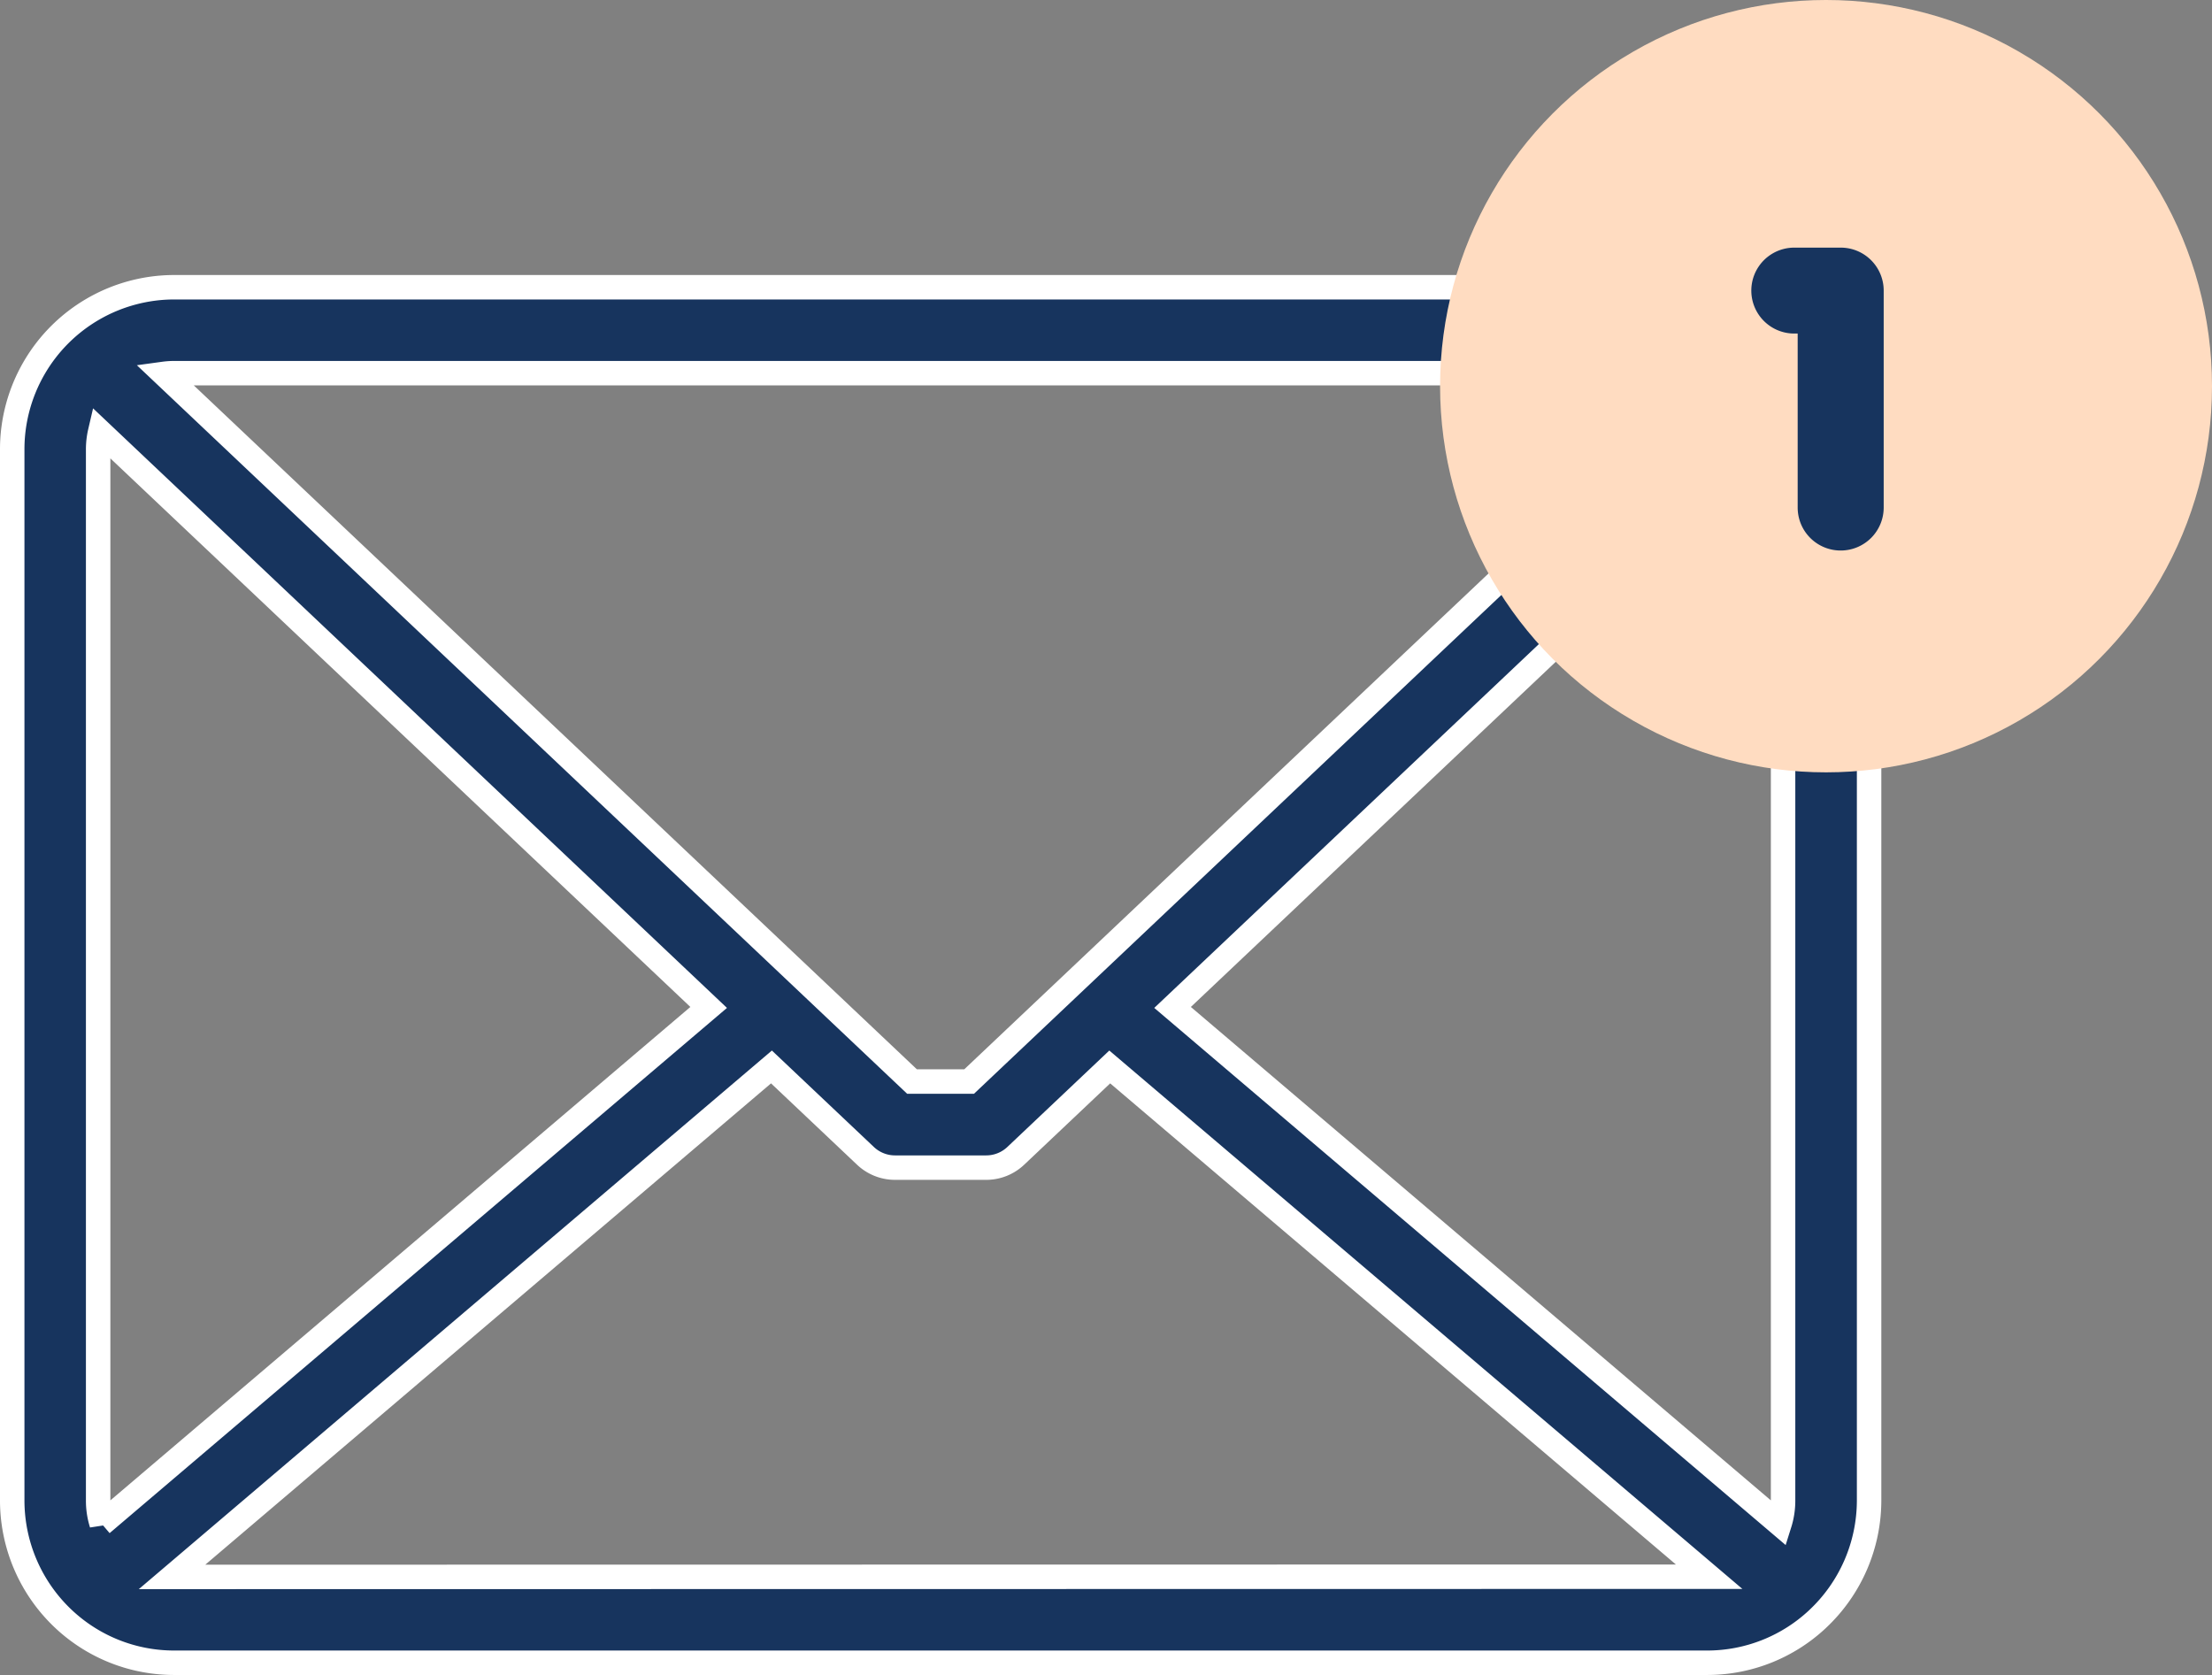 <svg xmlns="http://www.w3.org/2000/svg" width="90.466" height="68.5">
    <rect width="100%" height="100%" fill="#808080" stroke="none"/>
    <path data-name="Path 17766" d="M74.181 143.142a1.757 1.757 0 0 0-1.757 1.757v34.08a3.127 3.127 0 0 1-.145.948L47.455 158.81l20.265-19.167a1.757 1.757 0 0 0-2.415-2.553l-26.17 24.751H36.8L6.2 132.9a3.144 3.144 0 0 1 .426-.029h55.82a1.757 1.757 0 1 0 0-3.514H6.628A6.629 6.629 0 0 0 0 135.987v42.993a6.652 6.652 0 0 0 2.093 4.834l.017.016a6.6 6.6 0 0 0 4.517 1.78H69.31a6.6 6.6 0 0 0 4.524-1.786l.008-.008a6.652 6.652 0 0 0 2.1-4.836V144.9a1.757 1.757 0 0 0-1.757-1.757zM3.514 178.98v-42.993a3.145 3.145 0 0 1 .082-.715l24.887 23.538-24.824 21.118a3.134 3.134 0 0 1-.145-.948zm3.114 3.12h-.092l24.515-20.856 3.846 3.637a1.757 1.757 0 0 0 1.207.48h3.73a1.757 1.757 0 0 0 1.207-.48l3.845-3.637L69.4 182.091h-.088z" transform="translate(.5 -117.61)" style="stroke:#fff;fill:#17345e"/>
    <g data-name="Group 16369">
        <g data-name="Group 16367" transform="translate(58.896)">
            <ellipse data-name="Ellipse 1449" cx="15.785" cy="15.793" rx="15.785" ry="15.793" style="fill:#ffdcc1"/>
        </g>
        <g data-name="Group 16368">
            <path data-name="Path 17767" d="M408.425 132.524a1.757 1.757 0 0 1-1.757-1.757v-7.116h-.139a1.757 1.757 0 1 1 0-3.514h1.9a1.757 1.757 0 0 1 1.757 1.757v8.873a1.757 1.757 0 0 1-1.761 1.757z" transform="translate(-333.147 -110.01)" style="fill:#17345e"/>
        </g>
    </g>
</svg>
